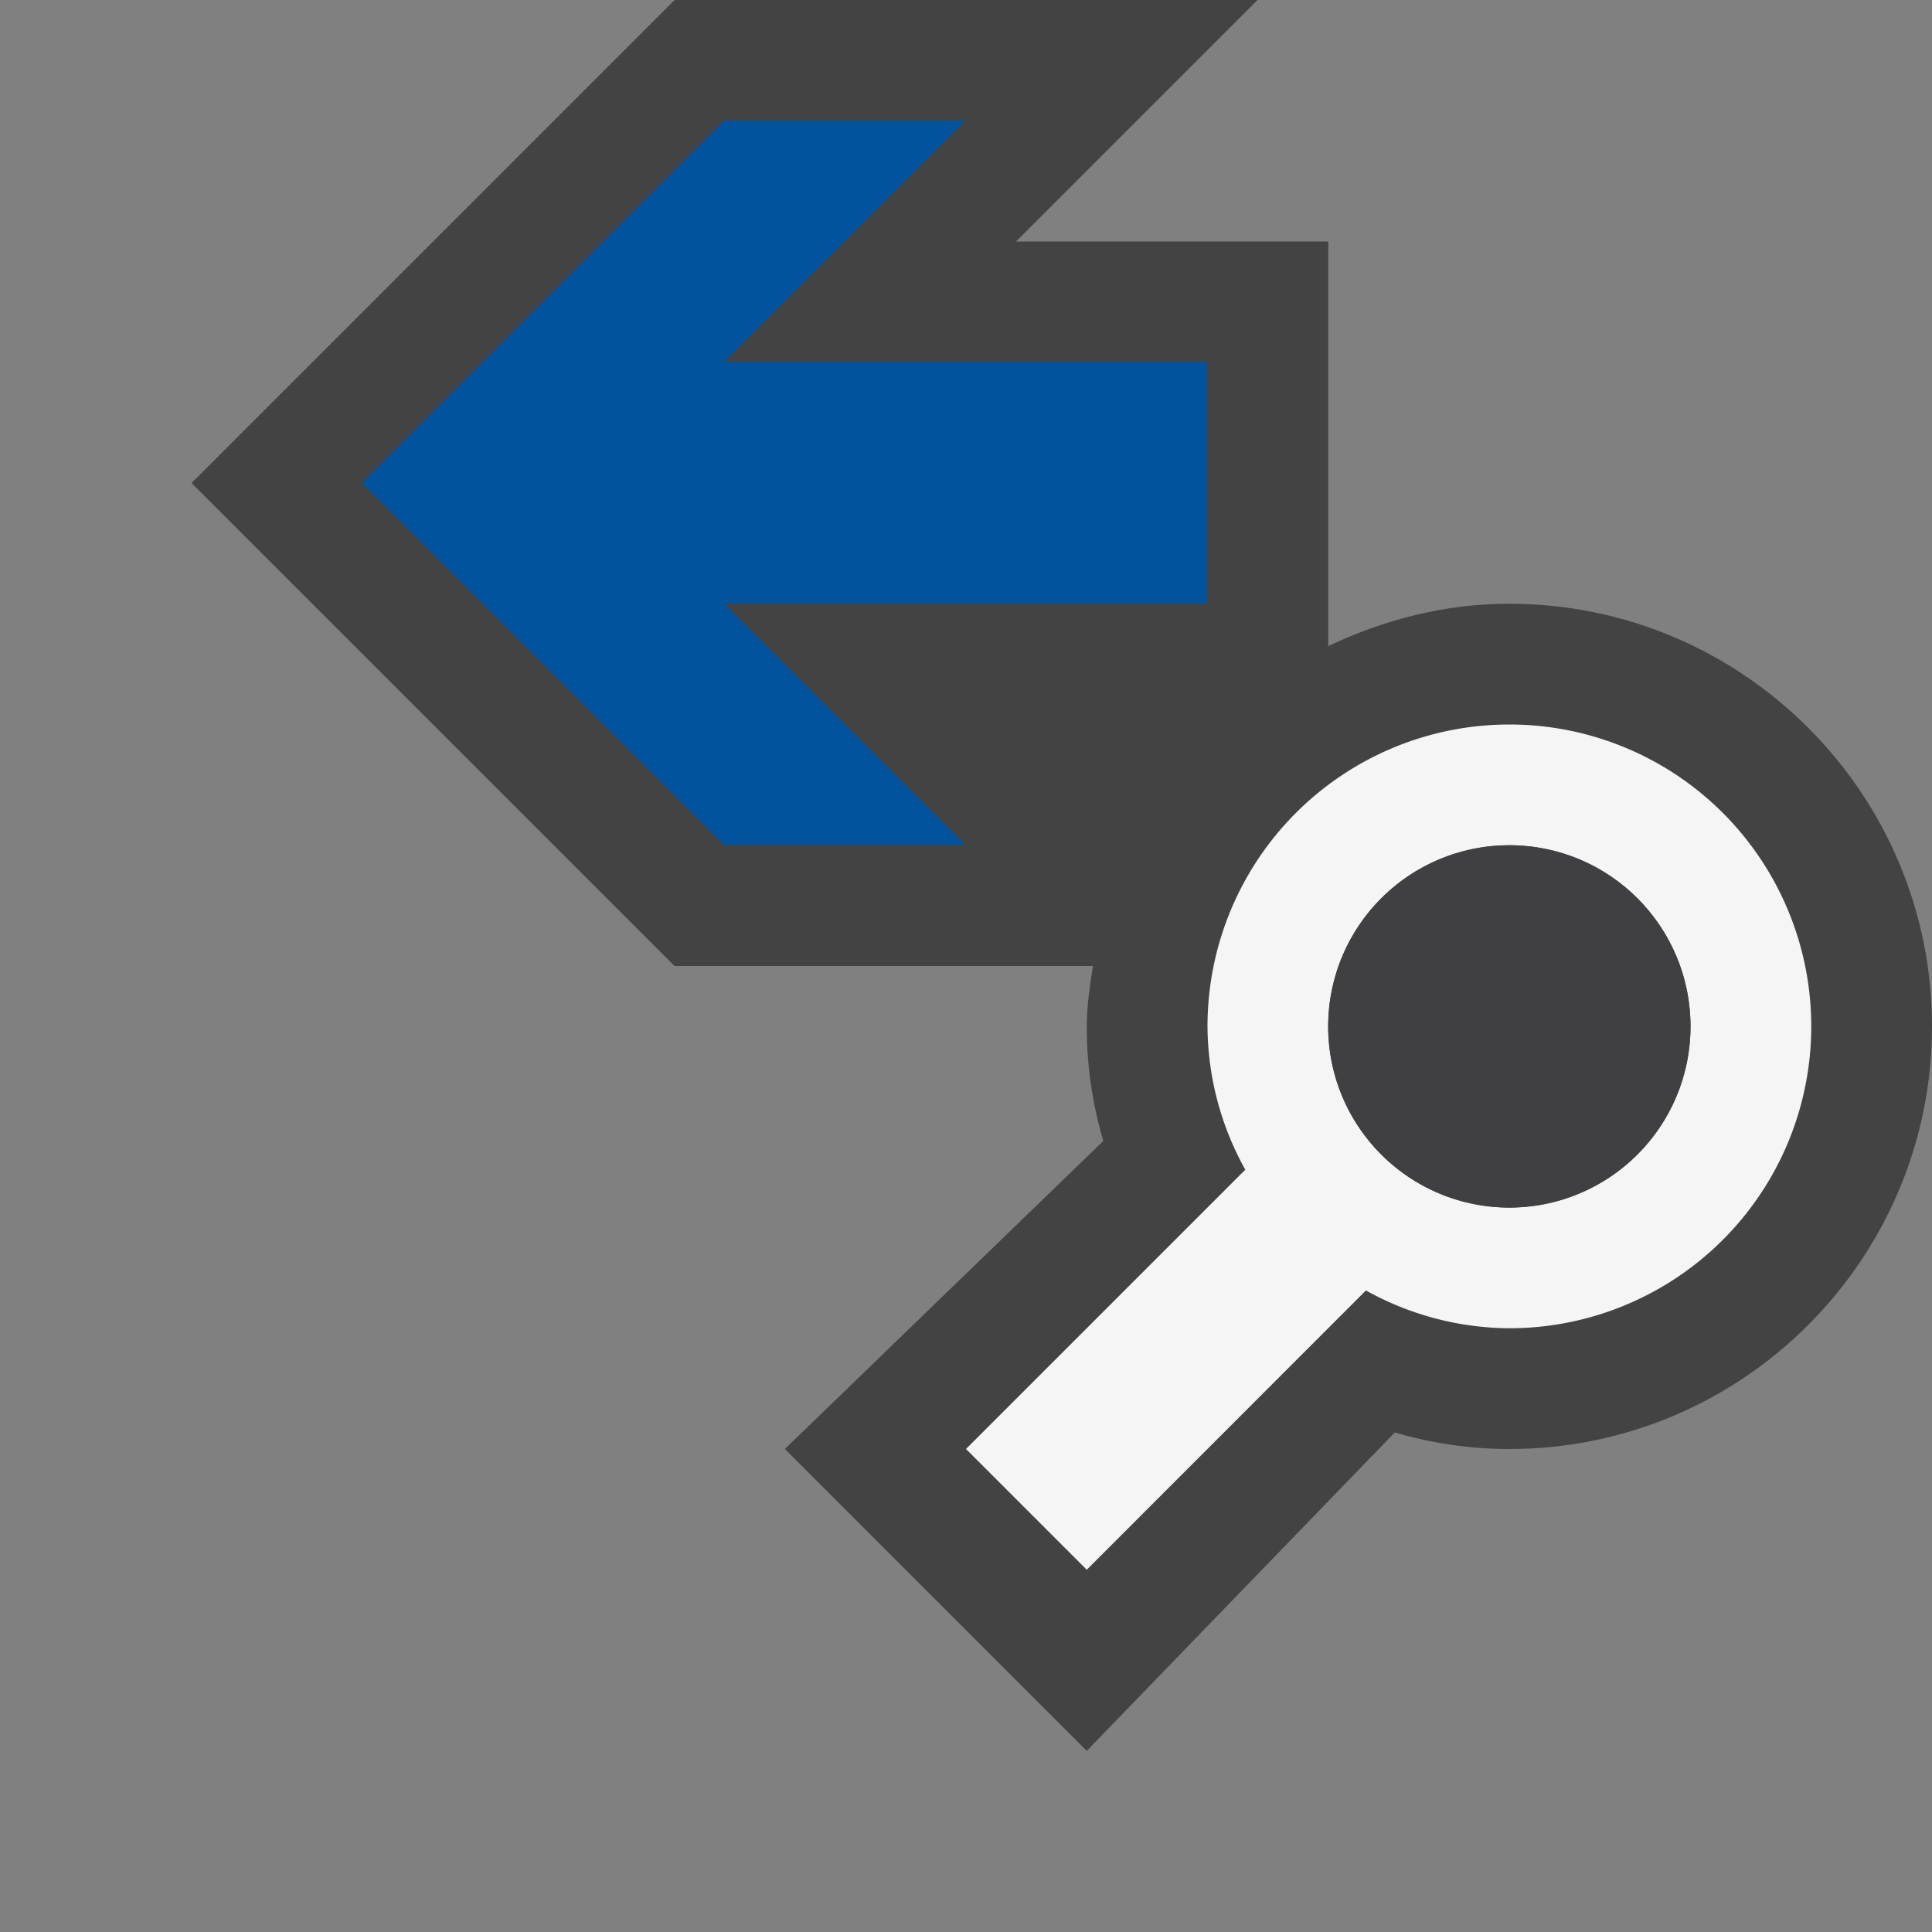 <svg xmlns="http://www.w3.org/2000/svg" viewBox="0 0 16 16"><rect x="0" y="0" width="16" height="16" fill="#808080" stroke="none"/><style>.st0{opacity:0}.st0,.st1{fill:#434343}.st2{fill:#f5f5f5}.st3{fill:#00539c}.st4{fill:#403F41}</style><g id="outline"><path class="st0" d="M0 0h16v16H0z"/><path class="st1" d="M12.5 5c-.539 0-1.043.133-1.5.351V2H8.414l2-2H5.586l-4 4 4 4h3.465c-.024.164-.051.328-.051.5 0 .322.046.639.137.949L6.5 12 9 14.5l2.551-2.637c.31.091.627.137.949.137 1.93 0 3.5-1.57 3.5-3.5S14.43 5 12.5 5z"/></g><path class="st2" d="M15 8.5a2.5 2.5 0 0 1-2.5 2.5 2.47 2.47 0 0 1-1.188-.313L9 13l-1-1 2.313-2.313A2.462 2.462 0 0 1 10 8.5a2.5 2.5 0 1 1 5 0zm-1 0a1.5 1.5 0 1 0-3.001.001A1.5 1.5 0 0 0 14 8.5z" id="icon_x5F_bg"/><path class="st3" d="M8 7H6L3 4l3-3h2L6 3h4v2H6z" id="color_x5F_importance"/><circle class="st4" cx="12.5" cy="8.5" r="1.5" id="icon_x5F_fg"/></svg>